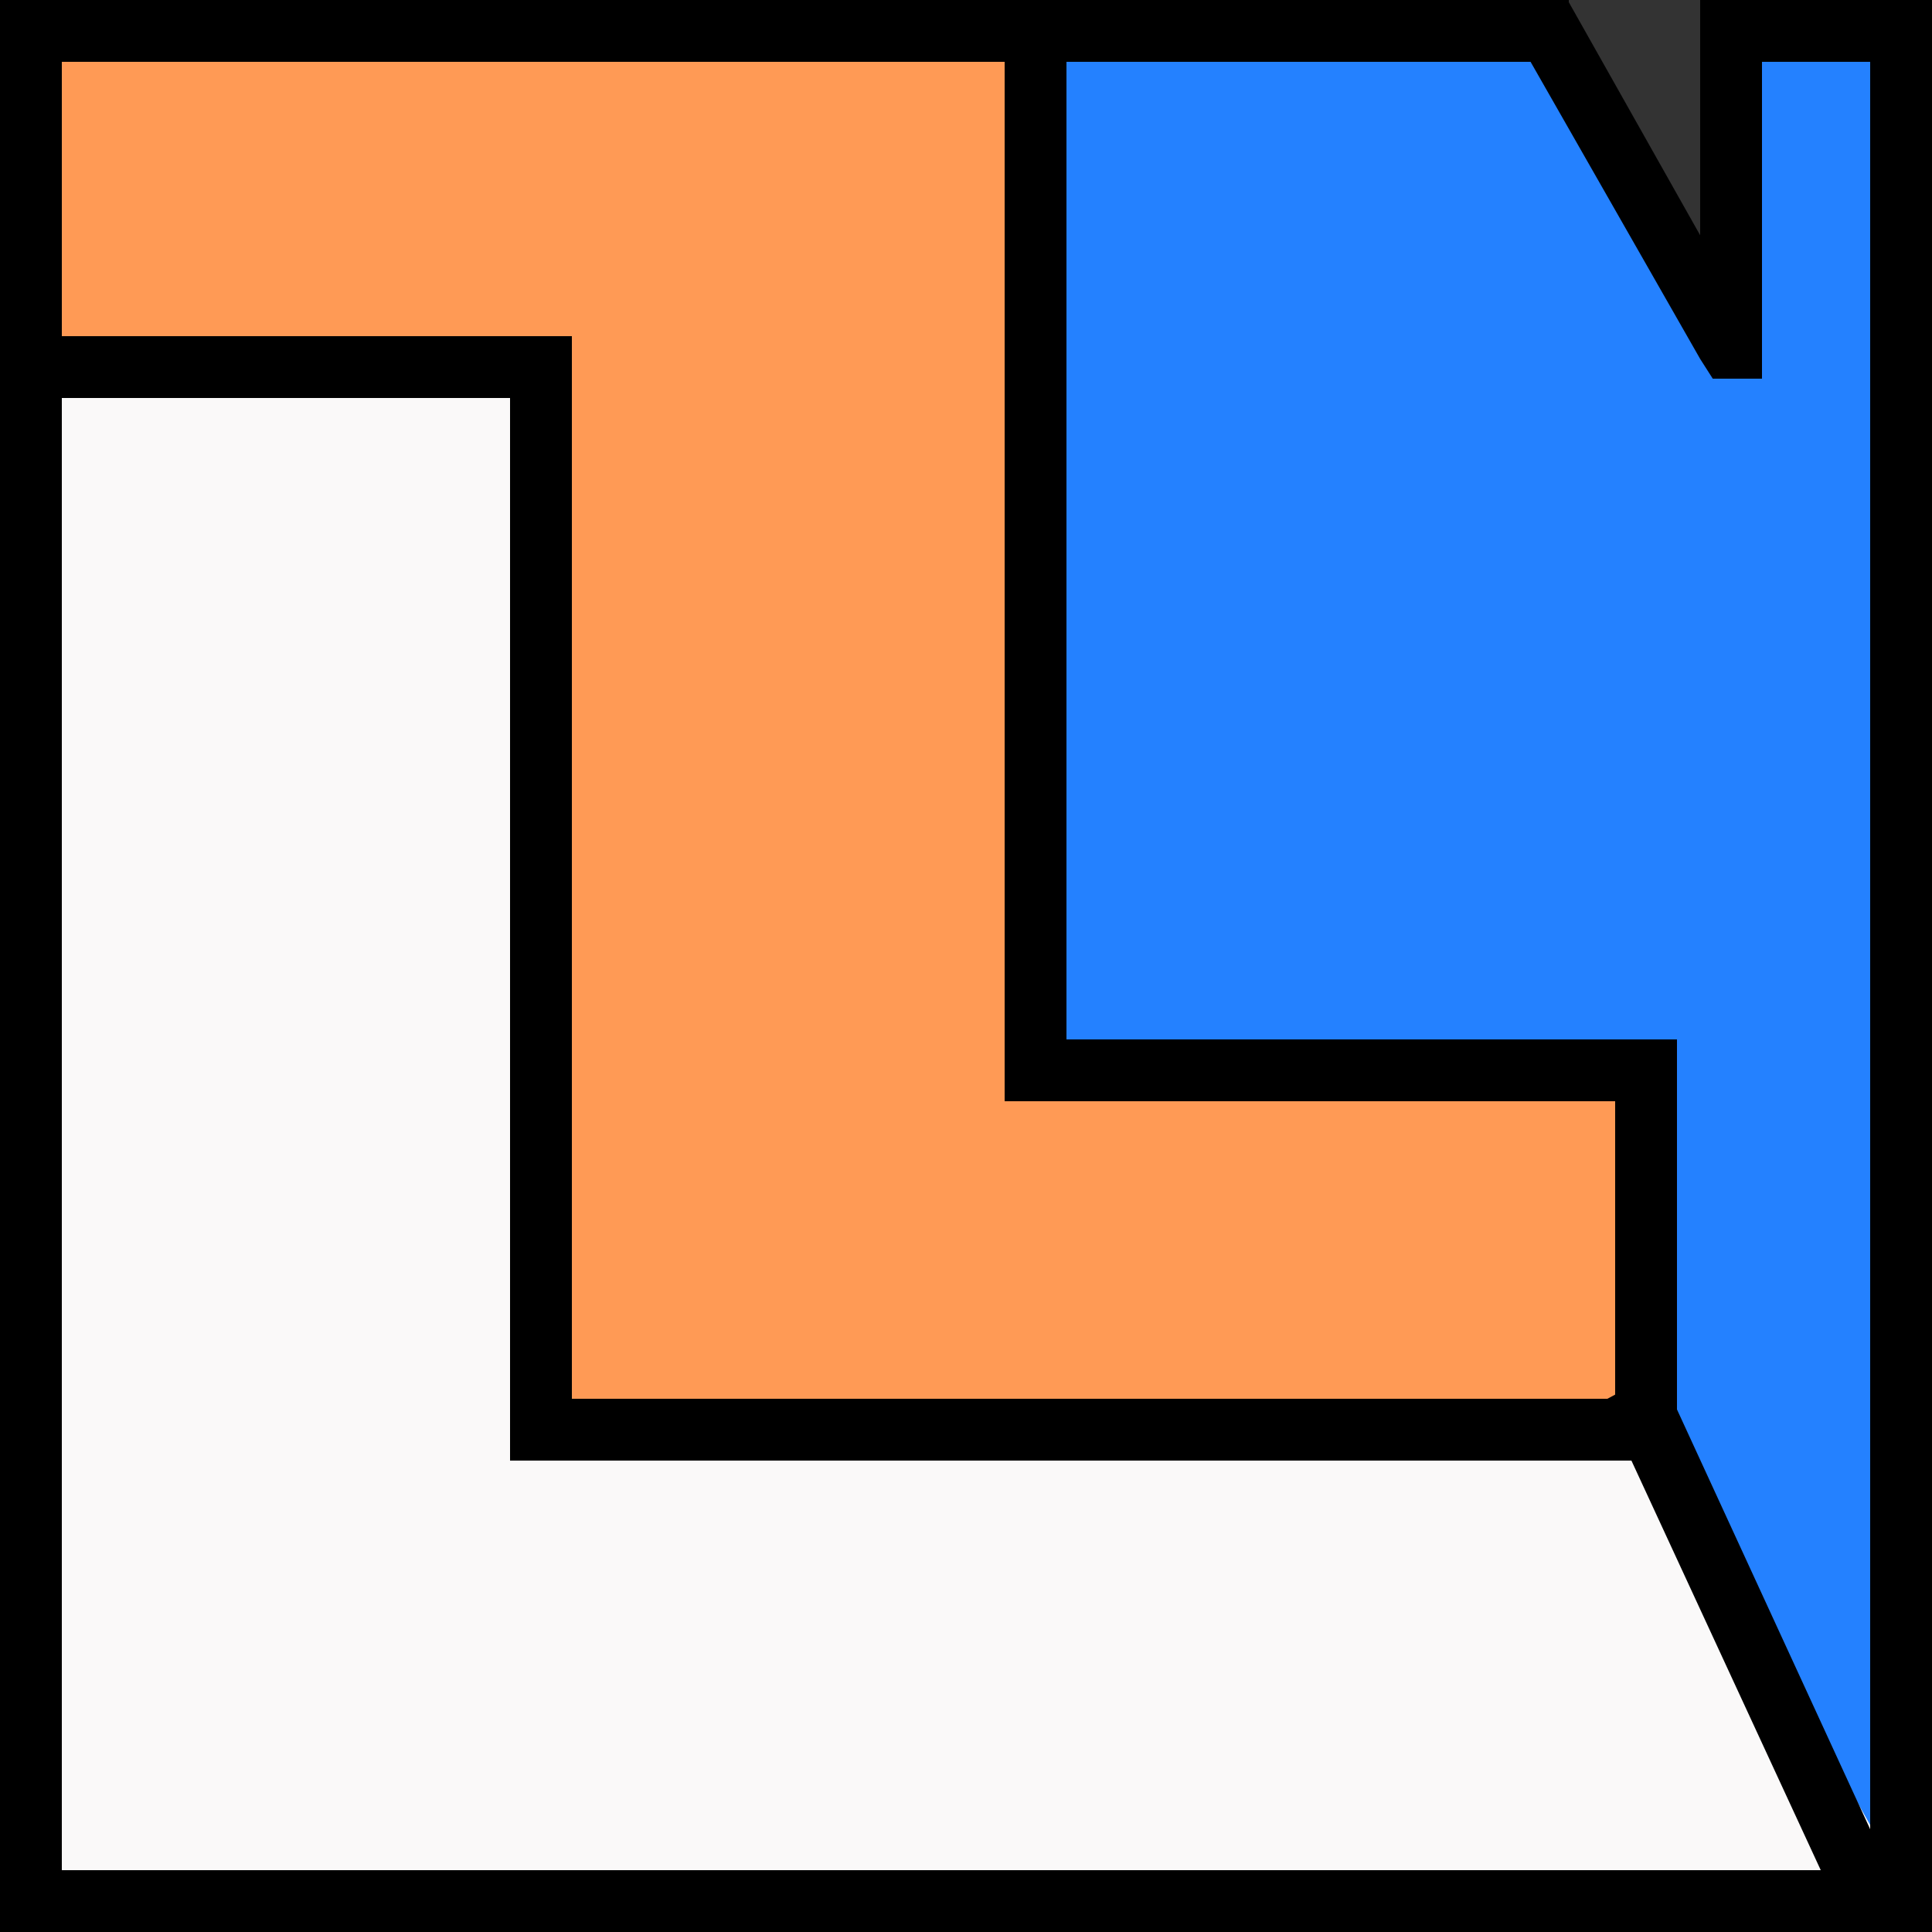 <svg id="Layer_1" data-name="Layer 1" xmlns="http://www.w3.org/2000/svg" width="500" height="500" viewBox="0 0 500 500"><rect x="0" y="0" width="500" height="500" fill="#333333" stroke="none"/><defs><style>.cls-1{fill:#faf9f9;}.cls-2{fill:#ff9a55;}.cls-3{fill:#2481ff;}</style></defs><title>logo</title><polygon class="cls-1" points="141 370 141 96 0 96 0 362.94 0 500.5 139.91 500 500.38 501.25 427.92 370 141 370"/><polygon class="cls-2" points="269 277 269 0 0 0 0 96 141 96 141 370 246.33 370 247 370 426.5 370 427.5 277 269 277"/><polygon class="cls-3" points="449 0 449 98 395.67 0 269 0 269 277 427.33 277 426.25 369.92 500 500.67 500 0 449 0"/><path d="M484,0H440V60.89L406,0.56V0H0V500H500V0H484ZM16,16H260V285H418v75.92L416,362H148V87H16V16Zm0,468V103H132V378H422.21l49,106H16Zm468-10.59L434,364.76V269H276V16H396.11L440,92.89,443.26,98H456V16h28V473.41Z"/></svg>